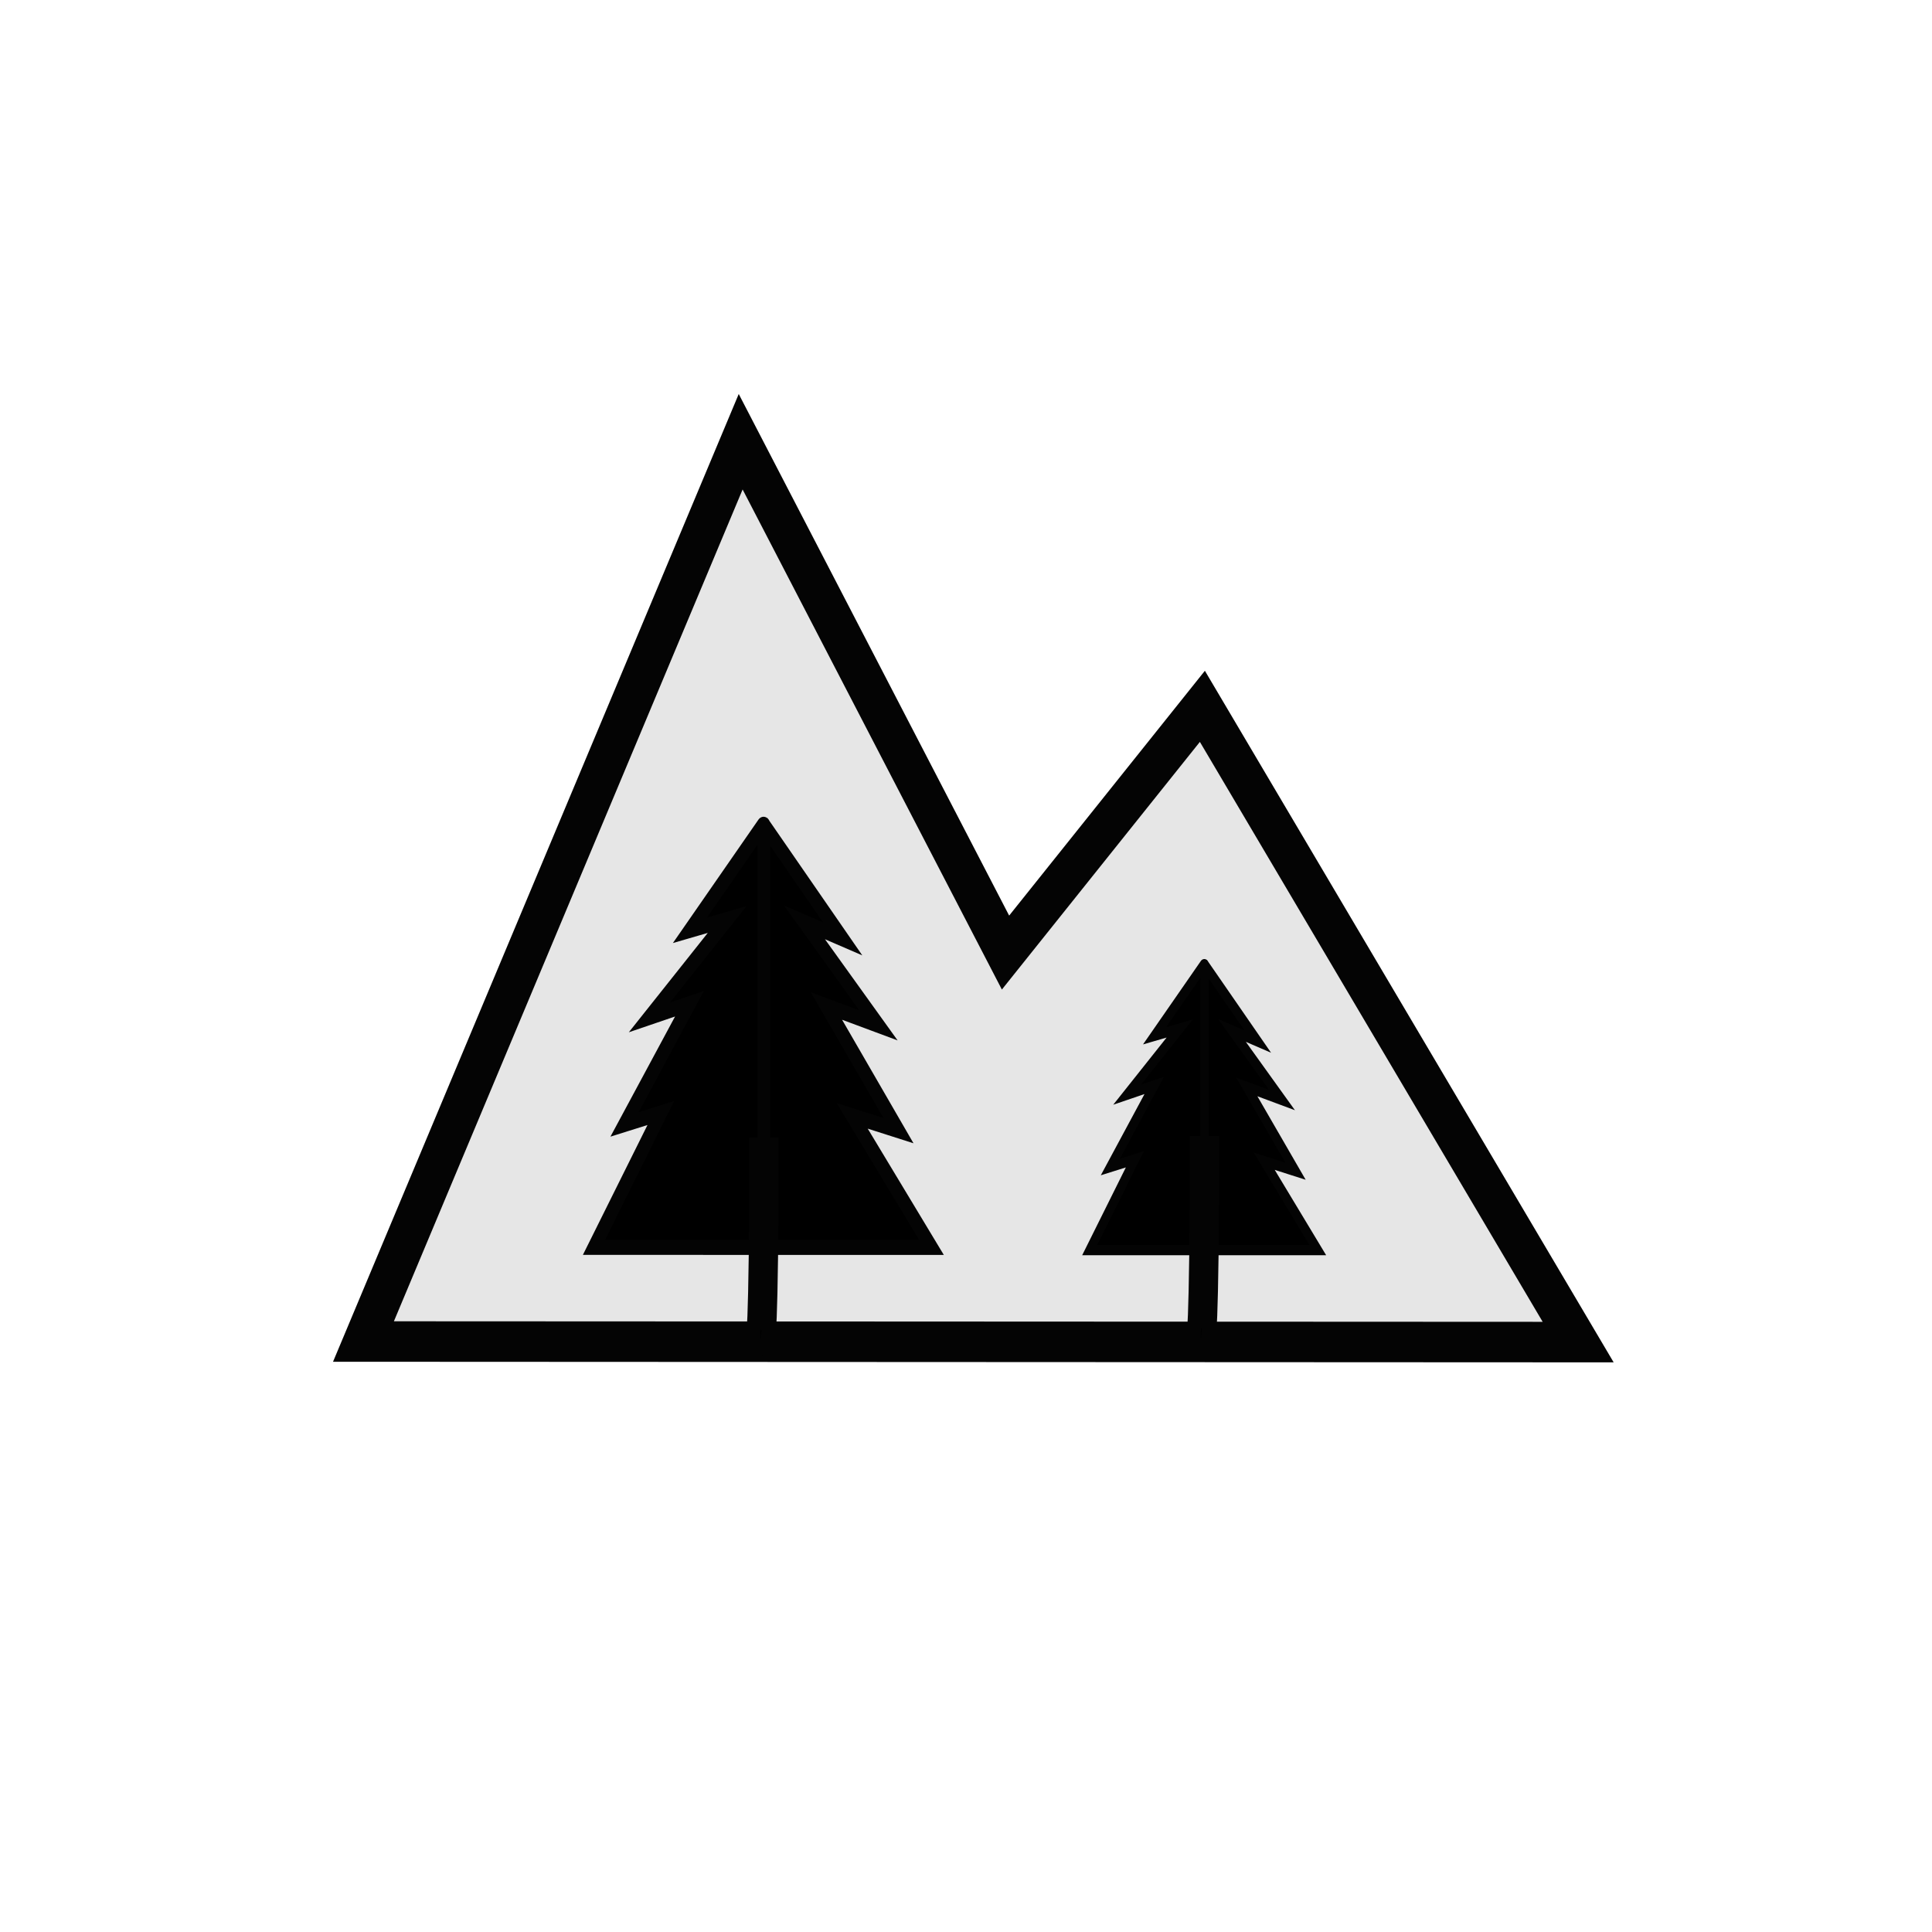 <?xml version="1.0" encoding="UTF-8" standalone="no"?>
<!-- Created with Inkscape (http://www.inkscape.org/) -->

<svg
   width="512"
   height="512"
   viewBox="0 0 512 512"
   version="1.1"
   id="svg1"
   inkscape:version="1.4 (e7c3feb1, 2024-10-09)"
   sodipodi:docname="petros_bw.svg"
   xmlns:inkscape="http://www.inkscape.org/namespaces/inkscape"
   xmlns:sodipodi="http://sodipodi.sourceforge.net/DTD/sodipodi-0.dtd"
   xmlns="http://www.w3.org/2000/svg"
   xmlns:svg="http://www.w3.org/2000/svg">
  <sodipodi:namedview
     id="namedview1"
     pagecolor="#ffffff"
     bordercolor="#000000"
     borderopacity="0.25"
     inkscape:showpageshadow="2"
     inkscape:pageopacity="0.0"
     inkscape:pagecheckerboard="0"
     inkscape:deskcolor="#d1d1d1"
     inkscape:document-units="px"
     inkscape:zoom="0.98535156"
     inkscape:cx="-16.745292"
     inkscape:cy="204.49554"
     inkscape:window-width="1880"
     inkscape:window-height="1186"
     inkscape:window-x="622"
     inkscape:window-y="72"
     inkscape:window-maximized="0"
     inkscape:current-layer="layer1" />
  <defs
     id="defs1">
    <inkscape:path-effect
       effect="fillet_chamfer"
       id="path-effect2"
       is_visible="true"
       lpeversion="1"
       nodesatellites_param="F,0,0,1,0,0,0,1 @ F,0,0,1,0,0.258,0,1 @ F,0,0,1,0,0,0,1 @ F,0,0,1,0,0,0,1 @ F,0,0,1,0,0,0,1 @ F,0,0,1,0,0,0,1 @ F,0,0,1,0,0,0,1 @ F,0,0,1,0,0,0,1 @ F,0,0,1,0,0,0,1 @ F,0,0,1,0,0,0,1 @ F,0,0,1,0,0,0,1 @ F,0,0,1,0,0,0,1 @ F,0,0,1,0,0,0,1 @ F,0,0,1,0,0,0,1 @ F,0,0,1,0,0,0,1 @ F,0,0,1,0,0,0,1 @ F,0,0,1,0,0,0,1"
       radius="0"
       unit="px"
       method="auto"
       mode="F"
       chamfer_steps="1"
       flexible="false"
       use_knot_distance="true"
       apply_no_radius="true"
       apply_with_radius="true"
       only_selected="false"
       hide_knots="false" />
    <inkscape:path-effect
       effect="fillet_chamfer"
       id="path-effect1"
       is_visible="true"
       lpeversion="1"
       nodesatellites_param="F,0,0,1,0,0.905,0,1 @ F,0,0,1,0,1.216,0,1 @ F,0,0,1,0,0.915,0,1 @ F,0,0,1,0,1.801,0,1 @ F,0,0,1,0,0.977,0,1"
       radius="0"
       unit="px"
       method="auto"
       mode="F"
       chamfer_steps="1"
       flexible="false"
       use_knot_distance="true"
       apply_no_radius="true"
       apply_with_radius="true"
       only_selected="false"
       hide_knots="false" />
    <inkscape:path-effect
       effect="fillet_chamfer"
       id="path-effect2-9"
       is_visible="true"
       lpeversion="1"
       nodesatellites_param="F,0,0,1,0,0,0,1 @ F,0,0,1,0,0.258,0,1 @ F,0,0,1,0,0,0,1 @ F,0,0,1,0,0,0,1 @ F,0,0,1,0,0,0,1 @ F,0,0,1,0,0,0,1 @ F,0,0,1,0,0,0,1 @ F,0,0,1,0,0,0,1 @ F,0,0,1,0,0,0,1 @ F,0,0,1,0,0,0,1 @ F,0,0,1,0,0,0,1 @ F,0,0,1,0,0,0,1 @ F,0,0,1,0,0,0,1 @ F,0,0,1,0,0,0,1 @ F,0,0,1,0,0,0,1 @ F,0,0,1,0,0,0,1 @ F,0,0,1,0,0,0,1"
       radius="0"
       unit="px"
       method="auto"
       mode="F"
       chamfer_steps="1"
       flexible="false"
       use_knot_distance="true"
       apply_no_radius="true"
       apply_with_radius="true"
       only_selected="false"
       hide_knots="false" />
  </defs>
  <g
     inkscape:label="Layer 1"
     inkscape:groupmode="layer"
     id="layer1"
     style="display:inline">
    <path
       style="fill:#e6e6e6;stroke:#040404;stroke-width:7.771;stroke-dasharray:none"
       d="m 119.997,274.867 72.386,-172.668 50.821,98.029 37.779,-47.254 72.111,122.002 z"
       id="path1"
       sodipodi:nodetypes="cccccc"
       transform="matrix(1.381,0,0,1.381,-69.394,-24.074)" />
    <g
       id="g3">
      <path
         style="fill:#000000;fill-opacity:1;stroke:#040404;stroke-width:3.371;stroke-dasharray:none"
         d="M 72.563,180.075 V 67.684 a 0.093,0.093 19.79 0 0 -0.165,-0.059 L 52.9,91.211 l 9.895,-2.41 -20.678,21.82 10.656,-3.045 -17.253,26.894 9.641,-2.537 -17.76,29.939 H 117.09 L 96.032,132.567 108.337,135.865 89.181,108.083 103.009,112.396 83.346,89.435 93.495,93.114 72.182,67.235"
         id="path2"
         sodipodi:nodetypes="ccccccccccccccccc"
         inkscape:path-effect="#path-effect2"
         inkscape:original-d="M 72.562933,180.07531 V 67.425171 L 52.8999,91.211099 l 9.894946,-2.410309 -20.677899,21.81962 10.656095,-3.0446 -17.252725,26.89396 9.641229,-2.53717 -17.760158,29.93856 H 117.09019 L 96.031714,132.56689 108.33697,135.86521 89.181367,108.08325 103.00892,112.39643 83.345886,89.435081 93.494549,93.113969 72.182358,67.234883"
         transform="matrix(0.997,0,0,1.189,130.102,138.092)" />
      <path
         style="fill:#000000;fill-opacity:1;stroke:#040404;stroke-width:7.771;stroke-dasharray:none"
         d="m 202.466,301.415 c 0,54.803 -1.015,53.788 -1.015,53.788"
         id="path3" />
    </g>
    <g
       id="g3-5"
       transform="matrix(0.676,0,0,0.676,182.366,107.835)">
      <path
         style="fill:#000000;fill-opacity:1;stroke:#040404;stroke-width:3.371;stroke-dasharray:none"
         d="M 72.563,180.075 V 67.684 a 0.093,0.093 19.79 0 0 -0.165,-0.059 L 52.9,91.211 l 9.895,-2.41 -20.678,21.82 10.656,-3.045 -17.253,26.894 9.641,-2.537 -17.76,29.939 H 117.09 L 96.032,132.567 108.337,135.865 89.181,108.083 103.009,112.396 83.346,89.435 93.495,93.114 72.182,67.235"
         id="path2-2"
         sodipodi:nodetypes="ccccccccccccccccc"
         inkscape:path-effect="#path-effect2-9"
         inkscape:original-d="M 72.562933,180.07531 V 67.425171 L 52.8999,91.211099 l 9.894946,-2.410309 -20.677899,21.81962 10.656095,-3.0446 -17.252725,26.89396 9.641229,-2.53717 -17.760158,29.93856 H 117.09019 L 96.031714,132.56689 108.33697,135.86521 89.181367,108.08325 103.00892,112.39643 83.345886,89.435081 93.494549,93.113969 72.182358,67.234883"
         transform="matrix(0.997,0,0,1.189,130.102,138.092)" />
      <path
         style="fill:#000000;fill-opacity:1;stroke:#040404;stroke-width:7.771;stroke-dasharray:none"
         d="m 202.466,301.415 c 0,54.803 -1.015,53.788 -1.015,53.788"
         id="path3-2" />
      <path
         style="fill:#000000;fill-opacity:1;stroke:#040404;stroke-width:7.771;stroke-dasharray:none"
         d="m 319.226,301.102 c 0,54.803 -1.015,53.788 -1.015,53.788"
         id="path3-9"
         transform="matrix(1.479,0,0,1.479,-269.708,-159.482)" />
    </g>
  </g>
</svg>
